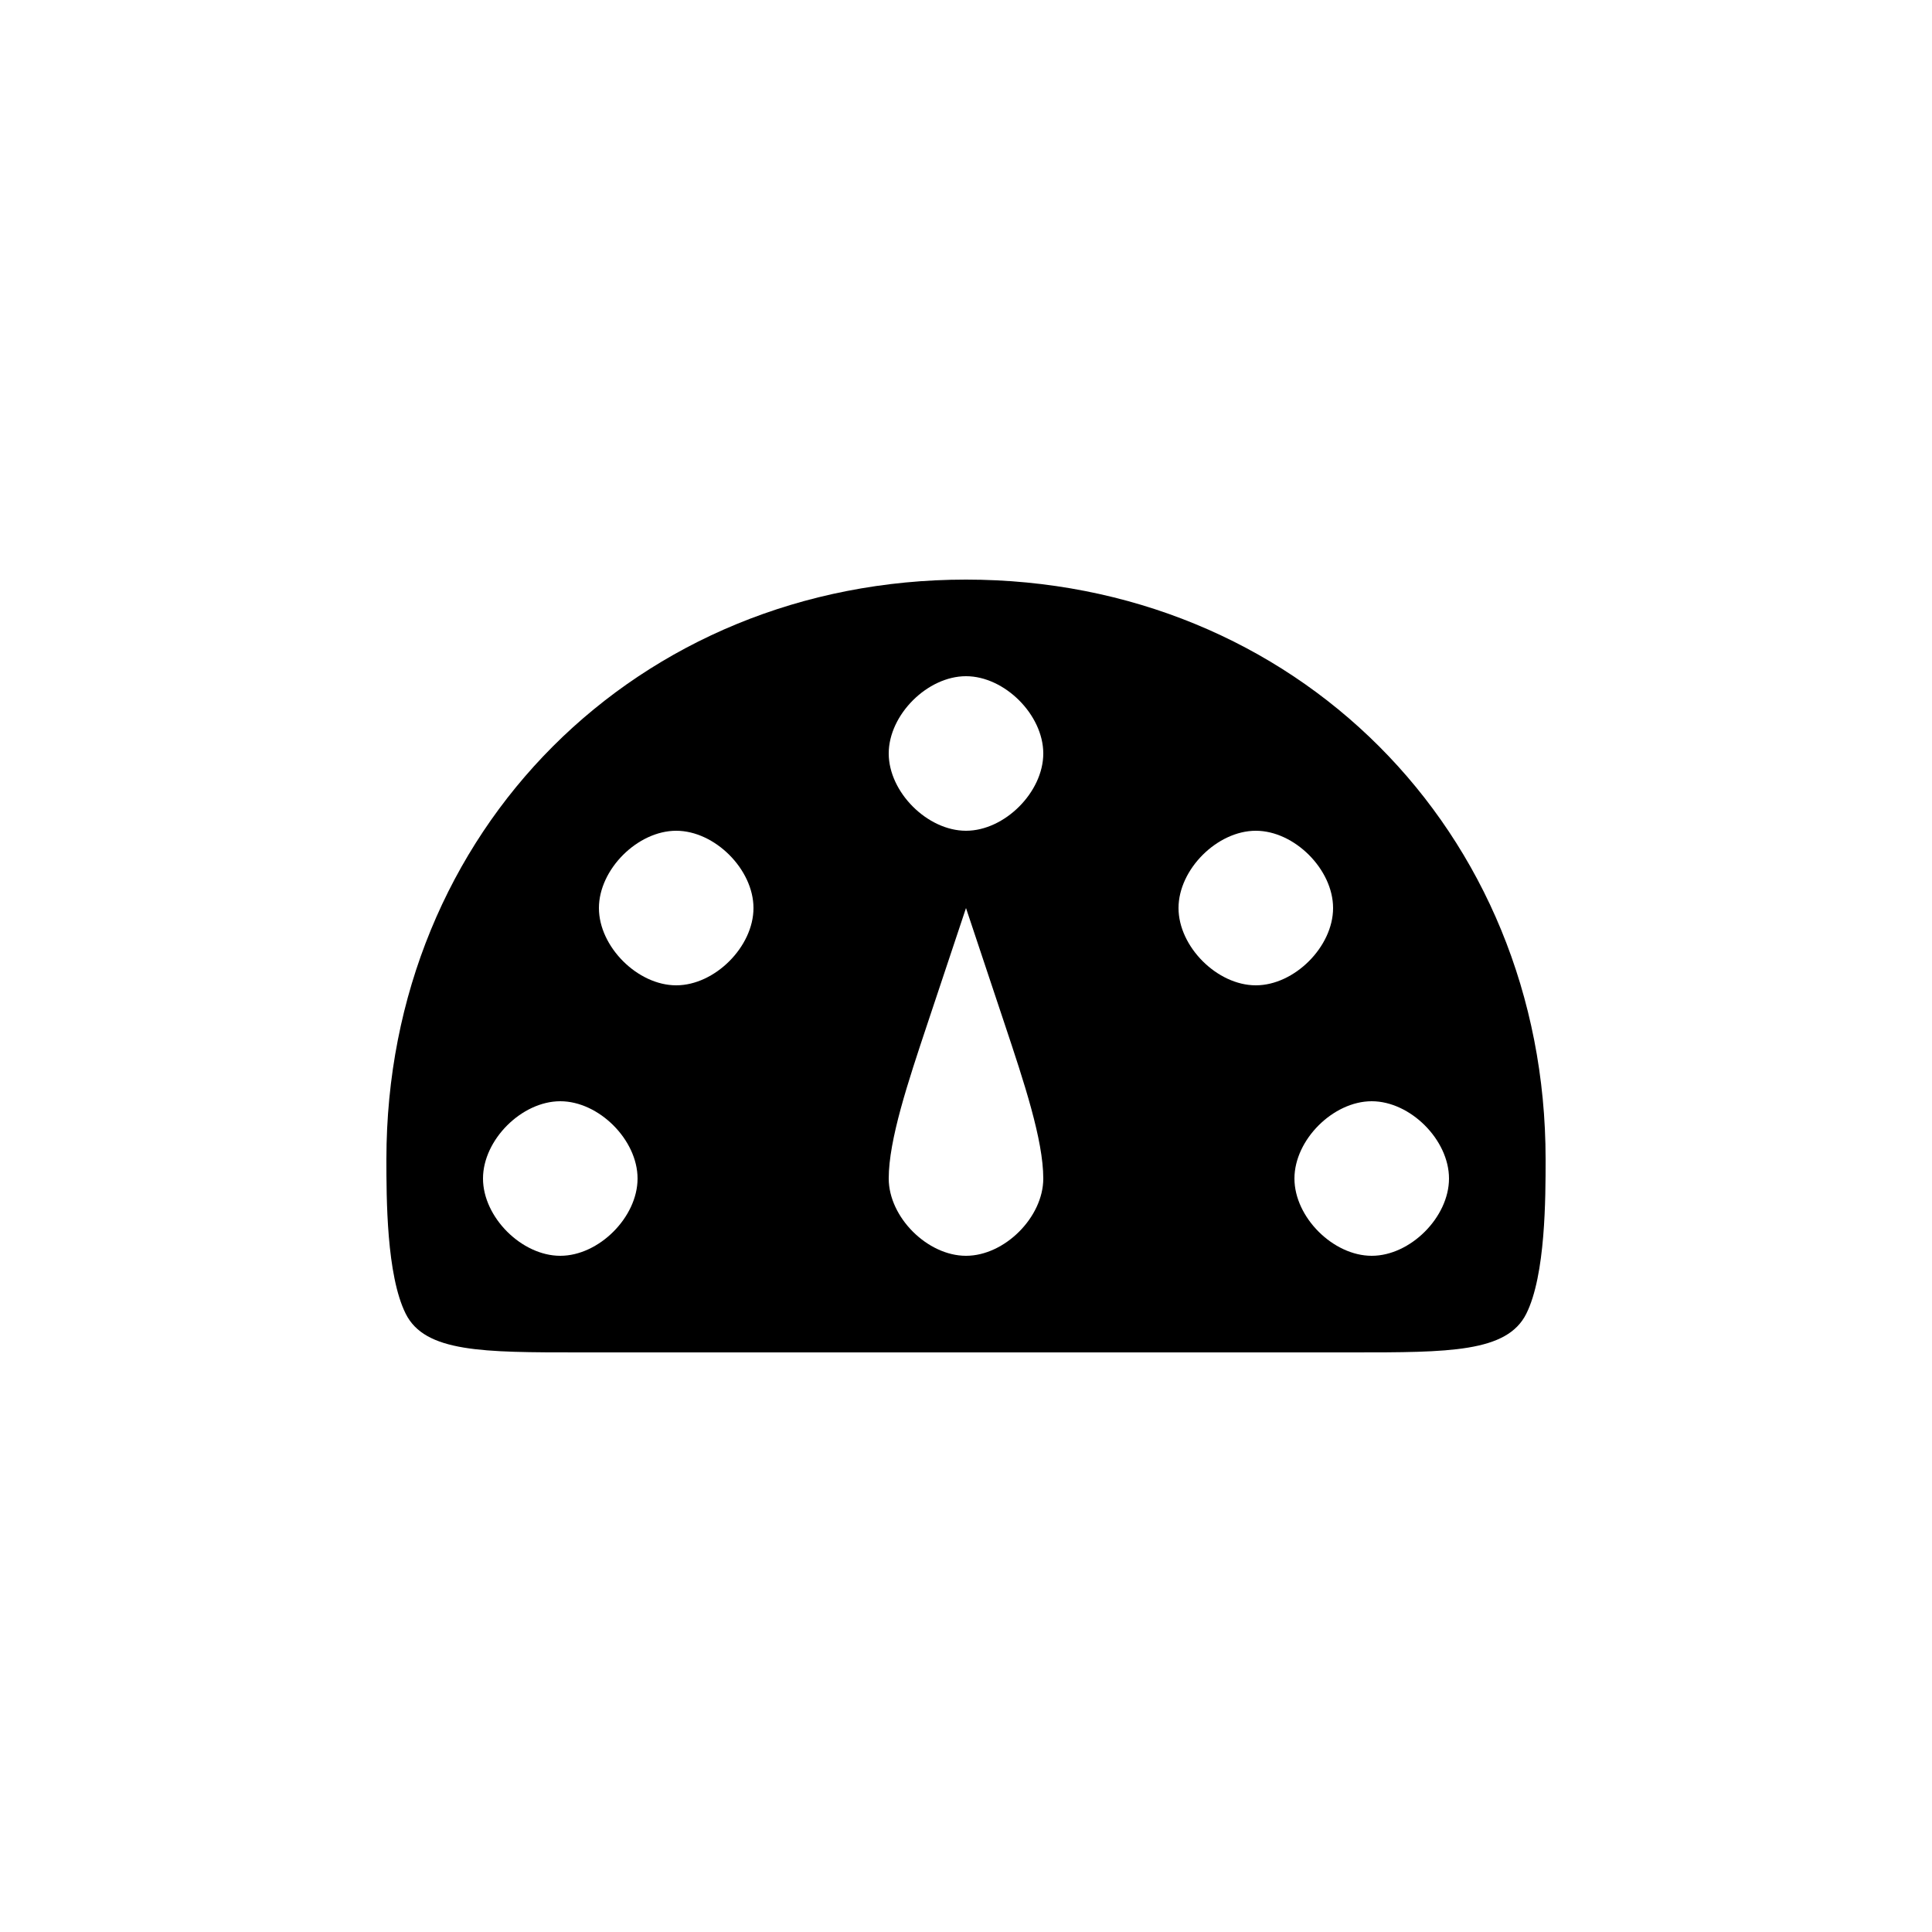 <svg version="1.1" xmlns="http://www.w3.org/2000/svg" viewBox="0 0 100 100"><path stroke="#000000" stroke-width="0" stroke-linejoin="round" stroke-linecap="round" fill="#000000" d="M 67 61 C 67 63 69 65 71 65 C 73 65 75 63 75 61 C 75 59 73 57 71 57 C 69 57 67 59 67 61 Z M 46 39 C 46 41 48 43 50 43 C 52 43 54 41 54 39 C 54 37 52 35 50 35 C 48 35 46 37 46 39 Z M 25 61 C 25 63 27 65 29 65 C 31 65 33 63 33 61 C 33 59 31 57 29 57 C 27 57 25 59 25 61 Z M 31 47 C 31 49 33 51 35 51 C 37 51 39 49 39 47 C 39 45 37 43 35 43 C 33 43 31 45 31 47 Z M 61 47 C 61 49 63 51 65 51 C 67 51 69 49 69 47 C 69 45 67 43 65 43 C 63 43 61 45 61 47 Z M 52 53 C 51 50 51 50 50 47 C 49 50 49 50 48 53 C 47 56 46 59 46 61 C 46 63 48 65 50 65 C 52 65 54 63 54 61 C 54 59 53 56 52 53 Z M 79 68 C 78 70 75 70 70 70 C 60 70 40 70 30 70 C 25 70 22 70 21 68 C 20 66 20 62 20 60 C 20 43 33 30 50 30 C 67 30 80 43 80 60 C 80 62 80 66 79 68 Z"></path></svg>